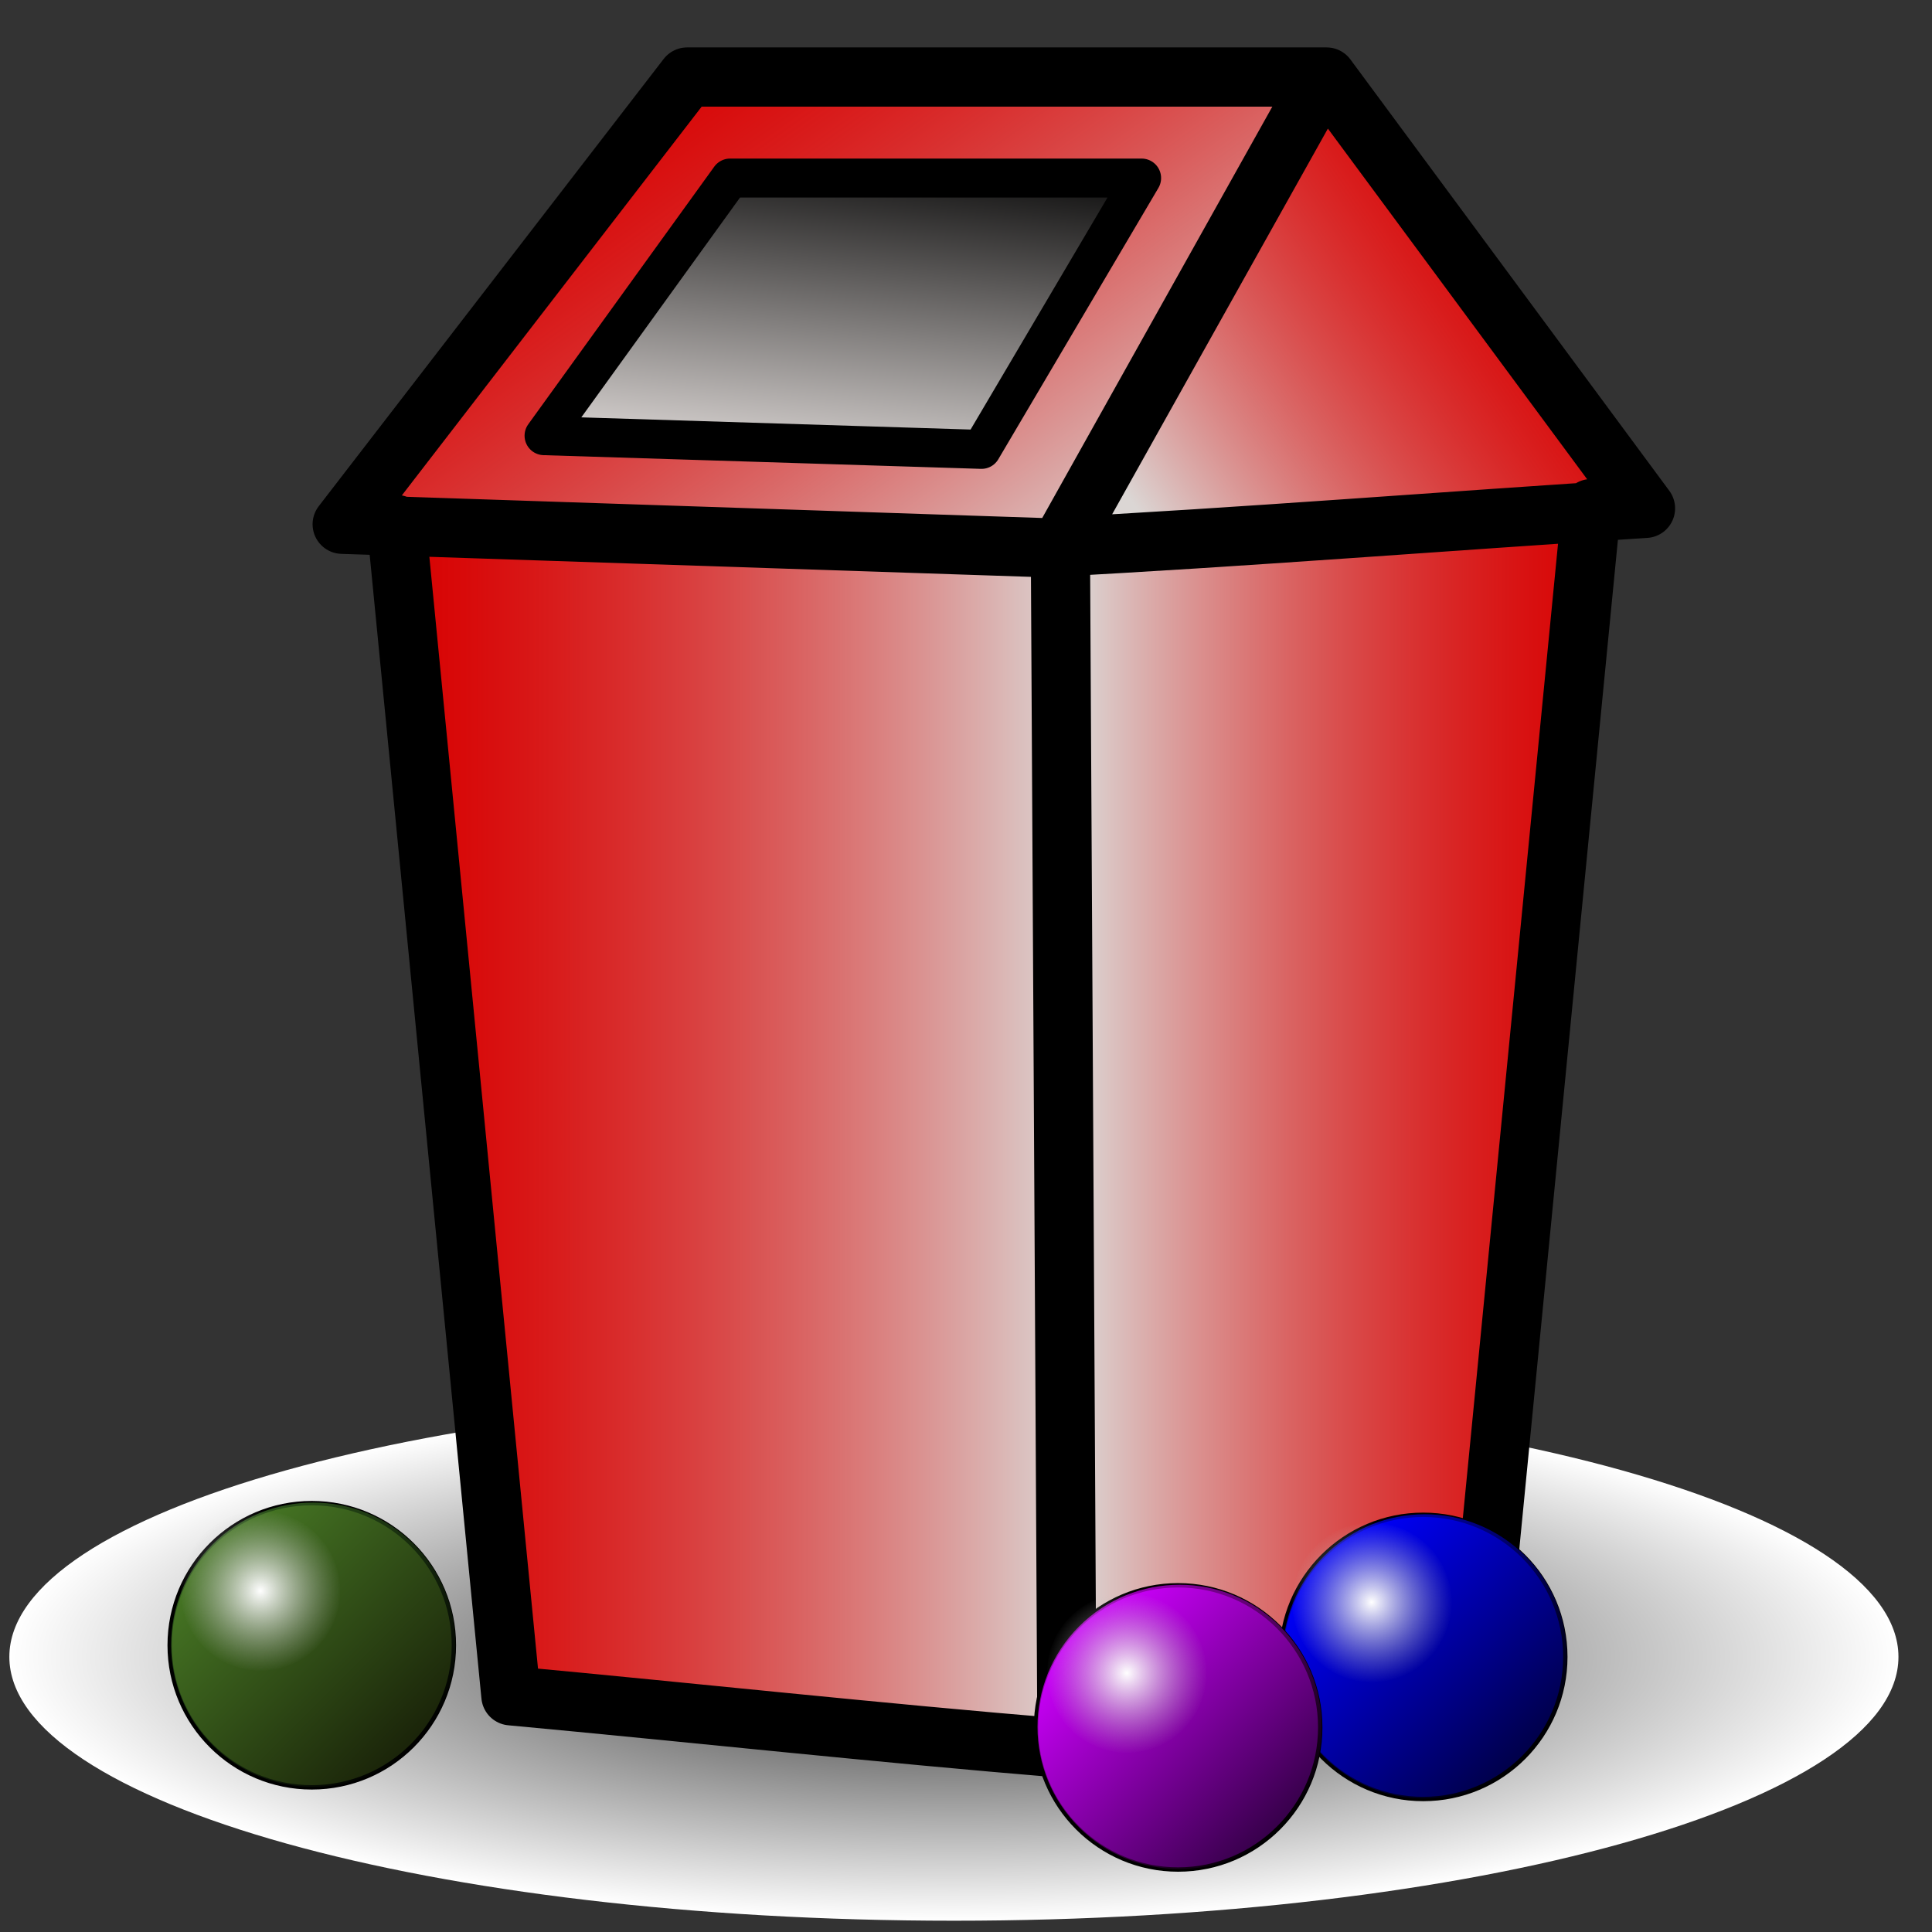 <?xml version="1.0" encoding="UTF-8" standalone="no"?>
<!-- Created with Inkscape (http://www.inkscape.org/) -->
<svg
   xmlns:svg="http://www.w3.org/2000/svg"
   xmlns="http://www.w3.org/2000/svg"
   xmlns:xlink="http://www.w3.org/1999/xlink"
   version="1.0"
   width="100"
   height="100"
   id="svg2">
  <rect width="100%" height="100%" fill="#333333" stroke="none"/>
  <defs
     id="defs4">
    <linearGradient
       id="linearGradient6570">
      <stop
         id="stop6572"
         style="stop-color:#3e7626;stop-opacity:1"
         offset="0" />
      <stop
         id="stop6574"
         style="stop-color:#000000;stop-opacity:1"
         offset="1" />
    </linearGradient>
    <linearGradient
       id="linearGradient6541">
      <stop
         id="stop6543"
         style="stop-color:#000000;stop-opacity:1"
         offset="0" />
      <stop
         id="stop6545"
         style="stop-color:#dbd6d4;stop-opacity:1"
         offset="1" />
    </linearGradient>
    <linearGradient
       id="linearGradient6498">
      <stop
         id="stop6500"
         style="stop-color:#d600ff;stop-opacity:1"
         offset="0" />
      <stop
         id="stop6502"
         style="stop-color:#000000;stop-opacity:1"
         offset="1" />
    </linearGradient>
    <linearGradient
       id="linearGradient6448">
      <stop
         id="stop6450"
         style="stop-color:#282828;stop-opacity:1"
         offset="0" />
      <stop
         id="stop6452"
         style="stop-color:#ffffff;stop-opacity:1"
         offset="1" />
    </linearGradient>
    <linearGradient
       id="linearGradient6410">
      <stop
         id="stop6412"
         style="stop-color:#d90000;stop-opacity:0.424"
         offset="0" />
      <stop
         id="stop6414"
         style="stop-color:#dbd6d4;stop-opacity:1"
         offset="1" />
    </linearGradient>
    <linearGradient
       id="linearGradient3384">
      <stop
         id="stop3386"
         style="stop-color:#0000ff;stop-opacity:1"
         offset="0" />
      <stop
         id="stop3388"
         style="stop-color:#000000;stop-opacity:1"
         offset="1" />
    </linearGradient>
    <linearGradient
       id="linearGradient3252">
      <stop
         id="stop3254"
         style="stop-color:#ffffff;stop-opacity:1"
         offset="0" />
      <stop
         id="stop3256"
         style="stop-color:#bababa;stop-opacity:0"
         offset="1" />
    </linearGradient>
    <linearGradient
       x1="25.398"
       y1="63.346"
       x2="90.625"
       y2="63.346"
       id="linearGradient6475"
       xlink:href="#linearGradient3384"
       gradientUnits="userSpaceOnUse"
       gradientTransform="matrix(0.269,0.269,-0.269,0.269,38.228,-8.449)" />
    <radialGradient
       cx="58.012"
       cy="63.346"
       r="33.113"
       fx="58.012"
       fy="63.346"
       id="radialGradient6477"
       xlink:href="#linearGradient3252"
       gradientUnits="userSpaceOnUse"
       gradientTransform="matrix(0.213,0,0,0.213,19.805,5.961)" />
    <linearGradient
       x1="25.398"
       y1="63.346"
       x2="90.625"
       y2="63.346"
       id="linearGradient6509"
       xlink:href="#linearGradient6498"
       gradientUnits="userSpaceOnUse"
       gradientTransform="matrix(0.119,0.119,-0.119,0.119,115.414,31.042)" />
    <radialGradient
       cx="58.012"
       cy="63.346"
       r="33.113"
       fx="58.012"
       fy="63.346"
       id="radialGradient6511"
       xlink:href="#linearGradient3252"
       gradientUnits="userSpaceOnUse"
       gradientTransform="matrix(9.411556e-2,0,0,9.411556e-2,107.29,37.397)" />
    <linearGradient
       x1="25.398"
       y1="63.346"
       x2="90.625"
       y2="63.346"
       id="linearGradient6581"
       xlink:href="#linearGradient6570"
       gradientUnits="userSpaceOnUse"
       gradientTransform="matrix(0.119,0.119,-0.119,0.119,-125.841,-62.981)" />
    <radialGradient
       cx="58.012"
       cy="63.346"
       r="33.113"
       fx="58.012"
       fy="63.346"
       id="radialGradient6583"
       xlink:href="#linearGradient3252"
       gradientUnits="userSpaceOnUse"
       gradientTransform="matrix(9.411556e-2,0,0,9.411556e-2,-133.965,-56.627)" />
    <linearGradient
       x1="54.796"
       y1="24.388"
       x2="53.359"
       y2="37.424"
       id="linearGradient3309"
       xlink:href="#linearGradient6541"
       gradientUnits="userSpaceOnUse"
       gradientTransform="matrix(1.345,0,0,1.345,-28.125,-26.054)" />
    <linearGradient
       x1="3.111"
       y1="36.23"
       x2="23.543"
       y2="36.23"
       id="linearGradient3313"
       xlink:href="#linearGradient6410"
       gradientUnits="userSpaceOnUse"
       gradientTransform="matrix(-1.345,0,0,-1.345,87.479,106.932)" />
    <linearGradient
       x1="-12.245"
       y1="-5.918"
       x2="3.061"
       y2="15.51"
       id="linearGradient3317"
       xlink:href="#linearGradient6410"
       gradientUnits="userSpaceOnUse"
       gradientTransform="matrix(1.345,0,0,1.345,51.637,9.497)" />
    <linearGradient
       x1="20.408"
       y1="2.041"
       x2="5.306"
       y2="12.449"
       id="linearGradient3321"
       xlink:href="#linearGradient6410"
       gradientUnits="userSpaceOnUse"
       gradientTransform="matrix(1.345,0,0,1.345,51.637,9.497)" />
    <linearGradient
       x1="-23.088"
       y1="36.786"
       x2="2.723"
       y2="36.786"
       id="linearGradient3325"
       xlink:href="#linearGradient6410"
       gradientUnits="userSpaceOnUse"
       gradientTransform="matrix(1.345,0,0,1.345,51.637,9.497)" />
    <radialGradient
       cx="52.697"
       cy="124.216"
       r="30.461"
       fx="52.697"
       fy="124.216"
       id="radialGradient3329"
       xlink:href="#linearGradient6448"
       gradientUnits="userSpaceOnUse"
       gradientTransform="matrix(1,0,0,0.405,0,73.909)" />
  </defs>
  <path
     d="M 83.158,124.216 C 83.158,131.03 69.52,136.553 52.697,136.553 C 35.874,136.553 22.236,131.03 22.236,124.216 C 22.236,117.403 35.874,111.88 52.697,111.88 C 69.52,111.88 83.158,117.403 83.158,124.216 L 83.158,124.216 z"
     transform="matrix(1.605,0,0,1.107,-35.205,-51.748)"
     id="path6438"
     style="fill:url(#radialGradient3329);fill-opacity:1;fill-rule:evenodd;stroke:none" />
  <path
     d="M 25.818,87.888 L 54.601,90.632 C 54.487,69.883 54.373,49.133 54.259,28.383 L 19.894,27.263 C 21.869,47.471 23.843,67.68 25.818,87.888 L 25.818,87.888 z"
     id="path5358"
     style="fill:#d70000;fill-opacity:1;fill-rule:evenodd;stroke:none" />
  <path
     d="M 26.515,87.902 L 55.298,90.646 C 55.184,69.896 55.07,49.147 54.956,28.397 L 20.592,27.277 C 22.566,47.485 24.541,67.694 26.515,87.902 L 26.515,87.902 z"
     id="path6343"
     style="fill:url(#linearGradient3325);fill-opacity:1;fill-rule:evenodd;stroke:none" />
  <path
     d="M 68.544,4.098 C 64.066,12.103 59.588,20.109 55.109,28.115 L 85.393,26.158 C 79.891,18.717 74.389,11.275 68.887,3.833"
     id="path5360"
     style="fill:#d70000;fill-opacity:1;fill-rule:evenodd;stroke:none" />
  <path
     d="M 69.242,4.111 C 64.763,12.117 60.285,20.123 55.807,28.129 L 86.091,26.172 C 80.589,18.731 75.086,11.289 69.584,3.847"
     id="path6345"
     style="fill:url(#linearGradient3321);fill-opacity:1;fill-rule:evenodd;stroke:none" />
  <path
     d="M 68.536,2.976 L 53.928,27.336 C 41.814,26.932 29.699,26.528 17.584,26.124 C 23.535,18.408 29.487,10.692 35.438,2.976 C 46.47,2.976 57.503,2.976 68.536,2.976 z"
     id="path5362"
     style="fill:#d70000;fill-opacity:1;fill-rule:evenodd;stroke:none" />
  <path
     d="M 69.233,2.99 L 54.626,27.35 C 42.511,26.946 30.396,26.542 18.282,26.138 C 24.233,18.422 30.184,10.706 36.135,2.99 C 47.168,2.99 58.2,2.99 69.233,2.99 L 69.233,2.99 z"
     id="path6347"
     style="fill:url(#linearGradient3317);fill-opacity:1;fill-rule:evenodd;stroke:none" />
  <path
     d="M 55.197,90.278 L 55.123,28.066 L 82.598,26.123 C 80.624,46.331 78.649,66.539 76.675,86.748 C 69.515,87.925 62.356,89.102 55.197,90.278 z"
     id="path5364"
     style="fill:#d70000;fill-opacity:1;fill-rule:evenodd;stroke:none" />
  <path
     d="M 55.894,90.292 L 55.821,28.08 L 83.296,26.137 C 81.321,46.345 79.346,66.553 77.372,86.762 C 70.213,87.939 63.053,89.115 55.894,90.292 L 55.894,90.292 z"
     id="path6349"
     style="fill:url(#linearGradient3313);fill-opacity:1;fill-rule:evenodd;stroke:none" />
  <path
     d="M 20.521,27.149 C 22.496,47.357 24.47,67.566 26.445,87.774 C 35.949,88.657 45.458,89.697 54.959,90.481 C 62.118,89.304 69.278,88.128 76.437,86.951 C 78.412,66.742 80.386,46.534 82.361,26.325 M 68.664,3.987 C 74.166,11.429 79.668,18.871 85.17,26.312 C 74.798,26.968 64.43,27.807 54.056,28.348 C 41.941,27.944 29.827,27.54 17.712,27.136 C 23.663,19.419 29.614,11.703 35.565,3.987 C 46.598,3.987 57.631,3.987 68.664,3.987 L 68.664,3.987 z M 55.228,90.518 C 55.114,69.768 55,49.018 54.886,28.268 C 59.364,20.263 63.843,12.257 68.321,4.251"
     id="rect3391"
     style="fill:none;stroke:#000000;stroke-width:3.065;stroke-linecap:round;stroke-linejoin:round;stroke-miterlimit:4;stroke-dashoffset:0;stroke-opacity:1" />
  <path
     d="M 37.788,9.216 L 59.09,9.216 L 50.803,23.26 L 28.16,22.551 L 37.788,9.216 L 37.788,9.216 z"
     id="rect3416"
     style="fill:url(#linearGradient3309);fill-opacity:1;fill-rule:evenodd;stroke:#000000;stroke-width:2.017;stroke-linecap:round;stroke-linejoin:round;stroke-miterlimit:4;stroke-dasharray:none;stroke-dashoffset:0;stroke-opacity:1" />
  <g
     transform="matrix(0.593,0,0,0.593,51.924,71.393)"
     id="g6458">
    <path
       d="M 49.067,24.229 C 49.068,31.079 43.515,36.633 36.665,36.633 C 29.815,36.633 24.262,31.079 24.263,24.229 C 24.262,17.379 29.815,11.825 36.665,11.825 C 43.515,11.825 49.068,17.379 49.067,24.229 L 49.067,24.229 L 49.067,24.229 z"
       id="path6460"
       style="fill:#0000ff;fill-opacity:1;fill-rule:evenodd;stroke:#000000;stroke-width:0.38px;stroke-linecap:butt;stroke-linejoin:miter;stroke-opacity:1" />
    <path
       d="M 45.563,32.952 C 40.72,37.797 32.866,37.798 28.022,32.954 C 23.178,28.11 23.179,20.256 28.024,15.413 C 32.867,10.568 40.721,10.568 45.564,15.412 C 50.408,20.256 50.408,28.109 45.563,32.952 L 45.563,32.952 L 45.563,32.952 z"
       id="path6462"
       style="opacity:0.717;fill:url(#linearGradient6475);fill-opacity:1;fill-rule:evenodd;stroke:none" />
    <path
       d="M 39.148,19.481 C 39.149,23.326 36.032,26.444 32.187,26.444 C 28.342,26.444 25.225,23.326 25.226,19.481 C 25.225,15.637 28.342,12.519 32.187,12.519 C 36.032,12.519 39.149,15.637 39.148,19.481 L 39.148,19.481 z"
       id="path6464"
       style="fill:url(#radialGradient6477);fill-opacity:1;fill-rule:evenodd;stroke:none" />
  </g>
  <g
     transform="matrix(1.345,0,0,1.345,-93.325,28.278)"
     id="g6504">
    <path
       d="M 120.193,45.452 C 120.194,48.472 117.745,50.921 114.724,50.921 C 111.704,50.921 109.255,48.472 109.256,45.452 C 109.255,42.431 111.704,39.982 114.724,39.982 C 117.745,39.982 120.194,42.431 120.193,45.452 L 120.193,45.452 L 120.193,45.452 z"
       id="path6481"
       style="fill:#bd00ff;fill-opacity:1;fill-rule:evenodd;stroke:#000000;stroke-width:0.168px;stroke-linecap:butt;stroke-linejoin:miter;stroke-opacity:1" />
    <path
       d="M 118.648,49.298 C 116.513,51.435 113.049,51.435 110.914,49.299 C 108.778,47.163 108.778,43.7 110.914,41.565 C 113.05,39.428 116.513,39.428 118.649,41.564 C 120.785,43.7 120.784,47.163 118.648,49.298 L 118.648,49.298 L 118.648,49.298 z"
       id="path6483"
       style="opacity:0.717;fill:url(#linearGradient6509);fill-opacity:1;fill-rule:evenodd;stroke:none" />
    <path
       d="M 115.819,43.358 C 115.82,45.054 114.445,46.428 112.75,46.428 C 111.055,46.428 109.68,45.054 109.681,43.358 C 109.68,41.663 111.055,40.288 112.75,40.288 C 114.445,40.288 115.82,41.663 115.819,43.358 L 115.819,43.358 z"
       id="path6485"
       style="fill:url(#radialGradient6511);fill-opacity:1;fill-rule:evenodd;stroke:none" />
  </g>
  <g
     transform="matrix(1.345,0,0,1.345,186.321,150.486)"
     id="g6576">
    <path
       d="M -121.062,-48.571 C -121.061,-45.551 -123.51,-43.102 -126.531,-43.102 C -129.551,-43.102 -132,-45.551 -131.999,-48.571 C -132,-51.592 -129.551,-54.041 -126.531,-54.041 C -123.51,-54.041 -121.061,-51.592 -121.062,-48.571 L -121.062,-48.571 L -121.062,-48.571 z"
       id="path6553"
       style="fill:#5c7d21;fill-opacity:1;fill-rule:evenodd;stroke:#000000;stroke-width:0.168px;stroke-linecap:butt;stroke-linejoin:miter;stroke-opacity:1" />
    <path
       d="M -122.607,-44.725 C -124.743,-42.589 -128.206,-42.588 -130.342,-44.724 C -132.477,-46.86 -132.477,-50.323 -130.341,-52.459 C -128.205,-54.595 -124.742,-54.595 -122.606,-52.459 C -120.47,-50.323 -120.471,-46.86 -122.607,-44.725 L -122.607,-44.725 z"
       id="path6555"
       style="opacity:0.717;fill:url(#linearGradient6581);fill-opacity:1;fill-rule:evenodd;stroke:none" />
    <path
       d="M -125.436,-50.665 C -125.435,-48.969 -126.81,-47.595 -128.505,-47.595 C -130.2,-47.595 -131.575,-48.969 -131.575,-50.665 C -131.575,-52.36 -130.2,-53.735 -128.505,-53.735 C -126.81,-53.735 -125.435,-52.36 -125.436,-50.665 L -125.436,-50.665 L -125.436,-50.665 z"
       id="path6557"
       style="fill:url(#radialGradient6583);fill-opacity:1;fill-rule:evenodd;stroke:none" />
  </g>
</svg>
